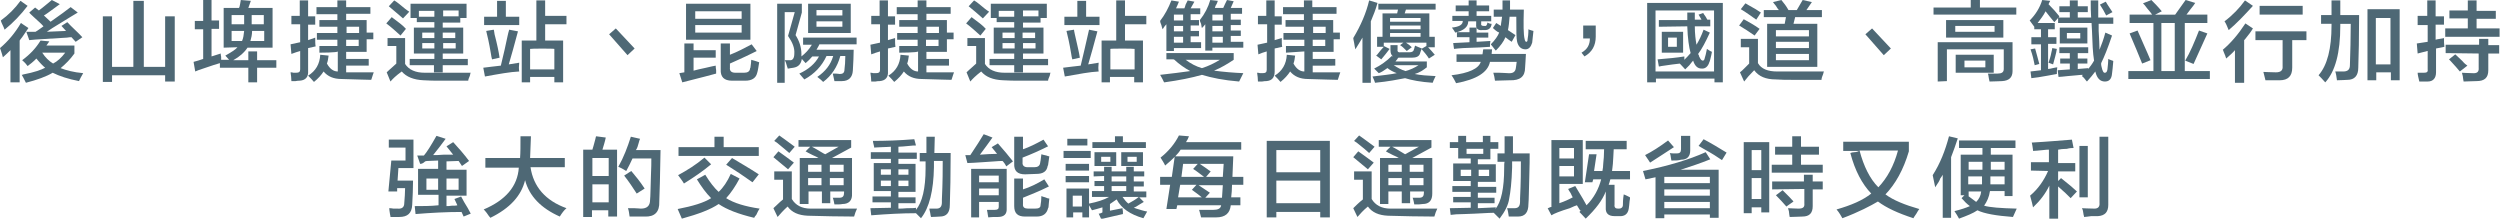 <?xml version="1.0" encoding="utf-8"?>
<!-- Generator: Adobe Illustrator 27.0.0, SVG Export Plug-In . SVG Version: 6.00 Build 0)  -->
<svg version="1.1" id="_圖層_2" xmlns="http://www.w3.org/2000/svg" xmlns:xlink="http://www.w3.org/1999/xlink" x="0px" y="0px"
	 viewBox="0 0 598 52.3" style="enable-background:new 0 0 598 52.3;" xml:space="preserve">
<style type="text/css">
	.st0{fill:#4E6875;}
</style>
<g id="_圖層_1-2">
	<g>
		<path class="st0" d="M0.7,13.7c-0.1-0.2-0.1-0.4-0.2-0.7c-0.2-0.7-0.4-1.2-0.5-1.5c1.9-1.6,3.6-3.6,5-6l1.8,1.2
			C6.4,7.3,5.9,8,5.3,8.9C5,9.3,4.8,9.5,4.7,9.7v10H2.5V12C2,12.5,1.4,13.1,0.7,13.7z M1.1,7.1C1,6.8,0.8,6.3,0.4,5.5
			C0.3,5.2,0.2,5,0.2,4.9C2,3.6,3.6,2,4.9,0.2l1.7,1.2C5,3.5,3.2,5.4,1.1,7.1z M6.2,19.8c-0.5-1-0.8-1.6-1-1.9c0.1,0,0.2,0,0.4-0.1
			c2.6-0.5,4.3-1.1,5.2-1.6c-0.5-0.4-1.2-1.1-2.1-2.2c-0.1,0.1-0.3,0.3-0.5,0.5c-0.3,0.3-0.8,0.7-1.6,1.3C6.4,15.5,6,15,5.3,14.4
			c1.9-1.4,3.3-2.9,4.4-4.7l2.1,0.2l-0.7,1h6.7v1.9c-1,1.4-2.1,2.5-3.3,3.5c1.3,0.5,3.1,1,5.4,1.2c-0.5,0.8-0.8,1.5-1,1.9
			c-2.6-0.5-4.7-1.2-6.3-2C11.1,18.3,8.9,19.1,6.2,19.8z M7,9.6l-0.7-2h2.2c0.3-0.2,0.7-0.4,1.2-0.8c0.3-0.2,0.6-0.4,0.7-0.5
			C10,5.8,9.2,5.1,8.1,4.1C7.6,3.6,7.2,3.3,7,3l1.4-1.2l0.9,0.7c1.1-0.8,2.1-1.7,3.1-2.5l1.9,1c-0.3,0.2-0.8,0.6-1.5,1.1
			c-1.1,0.8-1.9,1.4-2.3,1.6l1.6,1.5c2.3-1.6,3.9-2.8,4.8-3.5L18.6,3c-0.8,0.5-2.2,1.3-4.1,2.5c-1.5,0.9-2.6,1.6-3.3,2.1l4.6-0.2
			l-1.1-1.2l1.4-0.9c1.1,1.2,2.4,2.3,3.6,3.6l-1.6,1.1l-1-1.1c-0.2,0-0.6,0-1.1,0.1C11.7,9.3,8.6,9.4,7,9.6L7,9.6z M15.6,12.6h-5.5
			c0.7,1.1,1.6,2,2.6,2.6C13.7,14.7,14.7,13.8,15.6,12.6z"/>
		<path class="st0" d="M24.6,19.5V3.9h2.2V16h5.1V0.2h2.5V16h5.1V3.9h2.3v15.6h-2.3V18H26.8v1.6H24.6z"/>
		<path class="st0" d="M53.5,11.4V1.9h3.7c0,0,0-0.2,0.1-0.3c0.1-0.4,0.2-1,0.3-1.6L60,0.2c-0.2,0.6-0.4,1.1-0.6,1.7h5.8v9.5h-6
			c-0.7,1.1-1.8,2.1-3.4,3h3.6v-2.1h2.1v2.1h4.6v1.8h-4.6v3.5h-2.1v-3.5h-6.8v-1.1c-0.7,0.2-2,0.6-4,1.3c-0.9,0.3-1.5,0.5-1.9,0.7
			l-0.4-2.3c0.7-0.2,1.5-0.4,2.3-0.7V7h-2v-2h2V0h2v4.9h1.8v2h-1.8v6.6l2.2-0.7c0,0.2,0,0.4,0.1,0.8v0.7h1.9l-0.9-1
			c1.4-0.8,2.4-1.4,2.9-2L53.5,11.4L53.5,11.4z M55.4,3.6v2.2h3V3.6C58.4,3.6,55.4,3.6,55.4,3.6z M57.9,9.8c0.3-0.7,0.4-1.4,0.5-2.4
			h-3v2.4H57.9L57.9,9.8z M59.9,9.8h3.3V7.4h-2.9C60.3,8.3,60.1,9.1,59.9,9.8z M63.1,3.6h-2.9v2.2h2.9C63.1,5.8,63.1,3.6,63.1,3.6z"
			/>
		<path class="st0" d="M69.7,5.8v-2h2V0.1h2v3.8h1.7v2h-1.7v3.7L75.4,9c0,0.9,0,1.6,0.1,2.1l-1.8,0.4v5.5c0.1,1.4-0.6,2.2-2,2.3
			c-0.2,0-0.6,0-1,0.1h-1c0-0.7-0.1-1.4-0.2-2.1c0.2,0,0.4,0,0.7,0.1h0.6c0.7,0,1-0.2,1-0.8v-4.4c-0.7,0.2-1.3,0.4-2.1,0.7l-0.2-2.3
			l2.3-0.5V5.8H69.7L69.7,5.8z M76.4,12.6V11h4.3V9.5h-4.9V7.9h4.9V6.4h-4.3V4.8h4.3V3.4h-5V1.7h5V0.1h2.1v1.6h5.8v1.6h-5.8v1.5h4.9
			v3h1.6v1.6h-1.6v3h-4.9v1.7h5.4v1.6h-5.4v1.6h6.6c-0.1,0.3-0.3,0.8-0.5,1.5c-0.1,0.2-0.1,0.3-0.1,0.3c-0.9,0-3.3-0.1-7.1-0.2
			c-1.9,0-3.3-0.6-4.3-1.8c-0.5,0.8-1.3,1.7-2.3,2.5c-0.4-0.5-0.9-1-1.4-1.5c1.8-1.1,2.8-2.8,2.9-5l2,0.2c-0.1,0.8-0.2,1.4-0.4,1.9
			c0.7,1.3,1.6,1.9,2.6,1.9v-4.8C80.8,12.6,76.4,12.6,76.4,12.6z M85.9,6.4h-3v1.5h3V6.4z M82.8,9.5V11h3V9.5
			C85.9,9.5,82.8,9.5,82.8,9.5z"/>
		<path class="st0" d="M95.8,8.5c-1.1-1-2.2-2-3.4-2.9l1.3-1.5c1.5,1.1,2.7,2,3.4,2.8L95.8,8.5L95.8,8.5z M93.4,19.5l-0.9-2.2
			c0.8-0.8,1.6-1.4,2.3-2.1V11h-2.1V9.1h4.2v6.2c0.9,1.4,2.5,2.1,4.7,2.1c3.4,0,7.1,0,11,0c-0.1,0.1-0.1,0.3-0.2,0.7
			c-0.2,0.5-0.4,0.9-0.4,1.2h-6.4c-1.6,0-3.1,0-4.3-0.1c-2.3-0.1-4.1-0.8-5.2-2.1C94.7,18.1,93.9,18.9,93.4,19.5L93.4,19.5z
			 M96.4,4.4c-1.2-1-2.3-2-3.4-2.9l1.3-1.4c0.7,0.4,1.5,1.1,2.6,2c0.4,0.3,0.8,0.6,1,0.7L96.4,4.4z M98.2,4.3V0.9h13.4v3.4h-1.5v1.1
			h-4.2v1.2h4.9v6.2h-4.9v1.3h6v1.5h-6v1.7h-2.1v-1.7H98v-1.5h5.9v-1.3H99V6.6h4.9V5.3h-4.2V4.3L98.2,4.3L98.2,4.3z M100.2,2.6V4
			h3.7V2.6C103.9,2.6,100.2,2.6,100.2,2.6z M101,7.8v1.3h2.9V7.8C103.9,7.8,101,7.8,101,7.8z M101,10.3v1.3h2.9v-1.3
			C103.9,10.3,101,10.3,101,10.3z M109.7,2.5H106v1.4h3.7V2.5z M108.9,7.8h-3v1.3h3V7.8z M106,10.3v1.3h3v-1.3H106z"/>
		<path class="st0" d="M116,18.3l-0.4-2.1c1.3-0.2,2.7-0.3,4.2-0.5c0.2-0.9,0.5-2.2,0.9-3.8c0.5-2.2,0.8-3.9,1.1-4.8l2.1,0.4
			c-0.8,3.1-1.6,5.8-2.2,7.9l2.5-0.4c-0.1,0.8-0.1,1.5,0,2.1C122,17.2,119.3,17.7,116,18.3L116,18.3z M115.8,6V4h3.1V0.2h2.1V4h3.2
			v2H115.8L115.8,6z M117.7,14.2c-0.1-0.3-0.2-0.8-0.3-1.5c-0.4-2.4-0.8-4.1-1.1-5.3l1.8-0.3c0.1,0.2,0.1,0.6,0.2,1.1
			c0.6,2.3,1,4.2,1.2,5.6L117.7,14.2L117.7,14.2z M124.8,19.7v-10h3.5V0.1h2.1v3.7h5.1v2h-5.1v3.9h4.3v10h-2.1v-1.3h-5.8v1.3
			L124.8,19.7L124.8,19.7z M126.8,11.7v4.9h5.8v-4.9C132.6,11.6,126.9,11.6,126.8,11.7z"/>
		<path class="st0" d="M151.8,11.6l-1.7,1.6l-4.4-5l1.6-1.4L151.8,11.6L151.8,11.6z"/>
		<path class="st0" d="M163.2,19.7l-0.7-2.2l1.2-0.2v-6.9h2.2V12h5.3v1.8h-5.3v3.1c0.7-0.2,1.6-0.4,3-0.7c1.1-0.3,1.9-0.4,2.3-0.5
			c0,0.2,0,0.6,0.1,1.1v0.8C167.3,18.7,164.6,19.3,163.2,19.7z M164.1,9.5V0.9h15.4v8.6L164.1,9.5L164.1,9.5z M166.3,2.7v1.8h11.1
			V2.7H166.3z M166.3,6v1.8h11.1V6H166.3z M175.1,19.3c-1.9,0-2.8-0.9-2.7-2.7v-6.2h2.2v2.7c1.8-0.7,3.5-1.6,5.2-2.5l1.2,1.6
			c-0.2,0.1-0.6,0.3-1,0.5c-2.2,1.1-4.1,1.9-5.4,2.5v1c-0.1,0.8,0.4,1.2,1.3,1.2h2.1c0.8,0,1.3-0.3,1.4-0.9c0,0,0-0.2,0.1-0.3
			c0.1-0.8,0.2-1.4,0.2-1.9c0.2,0.1,0.4,0.1,0.7,0.2c0.3,0.1,0.7,0.2,1.2,0.4c-0.2,1.2-0.3,2-0.5,2.6c-0.3,1.2-1.3,1.8-2.8,1.8
			L175.1,19.3L175.1,19.3z"/>
		<path class="st0" d="M192.4,19c-0.4-0.5-0.9-1-1.2-1.4c2.2-1,3.8-2.4,4.7-4.1h-1.6c-0.5,0.6-1,1.1-1.6,1.6l-0.9-1
			c-0.2,1.2-0.8,1.9-2,2.1c-0.2,0-0.4,0.1-0.7,0.1c-0.3,0.1-0.5,0.1-0.7,0.1c0-0.1,0-0.2-0.1-0.4c-0.2-0.8-0.4-1.3-0.6-1.6h1.2
			c0.7,0.1,1.1-0.5,1.1-1.6c0.1-1.3-0.4-2.6-1.5-4.2l1.6-5.7h-2.4v16.9h-1.8V0.9h5.9V3l-1.5,5.4c0.9,1.4,1.4,2.9,1.4,4.6v0.5
			c0.9-0.7,1.8-1.6,2.5-2.8h-2.1V9h12.8v1.6h-8.9c-0.2,0.5-0.5,0.9-0.7,1.3h8.9c0,1.5-0.1,3.1-0.2,5c-0.1,1.6-1,2.5-2.6,2.5h-1.8
			c-0.2-0.8-0.3-1.4-0.4-1.8h0.7c0.4,0,0.8,0.1,1,0.1c0.7,0,1.1-0.3,1.1-1.1c0.1-0.8,0.2-1.9,0.2-3.2H201c-0.7,2.6-2.1,4.7-4.1,6.2
			c-0.3-0.3-0.7-0.7-1.4-1.2c1.9-1.3,3.2-2.9,3.8-5h-1.6C196.6,15.8,194.8,17.7,192.4,19L192.4,19z M193.3,7.9v-7h10.2v7L193.3,7.9
			L193.3,7.9z M195.3,2.4v1.3h6.2V2.4H195.3z M195.3,5.1v1.3h6.2V5.1H195.3z"/>
		<path class="st0" d="M208.4,5.8v-2h2V0.1h2v3.8h1.7v2h-1.7v3.7l1.7-0.5c0,0.9,0,1.6,0.1,2.1l-1.8,0.4v5.5c0.1,1.4-0.6,2.2-2,2.3
			c-0.2,0-0.6,0-1,0.1h-1c0-0.7-0.1-1.4-0.2-2.1c0.2,0,0.4,0,0.7,0.1h0.6c0.7,0,1-0.2,1-0.8v-4.4c-0.7,0.2-1.3,0.4-2.1,0.7l-0.2-2.3
			l2.3-0.5V5.8H208.4L208.4,5.8z M215.1,12.6V11h4.4V9.5h-4.9V7.9h4.9V6.4h-4.4V4.8h4.4V3.4h-5V1.7h5V0.1h2.1v1.6h5.8v1.6h-5.8v1.5
			h4.9v3h1.6v1.6h-1.6v3h-4.9v1.7h5.4v1.6h-5.4v1.6h6.6c-0.1,0.3-0.3,0.8-0.5,1.5c-0.1,0.2-0.1,0.3-0.1,0.3c-0.9,0-3.3-0.1-7.1-0.2
			c-1.9,0-3.3-0.6-4.3-1.8c-0.5,0.8-1.3,1.7-2.3,2.5c-0.4-0.5-0.9-1-1.4-1.5c1.8-1.1,2.8-2.8,2.9-5l2,0.2c-0.1,0.8-0.2,1.4-0.4,1.9
			c0.7,1.3,1.6,1.9,2.6,1.9v-4.8C219.5,12.6,215.1,12.6,215.1,12.6z M224.6,6.4h-3v1.5h3V6.4z M221.5,9.5V11h3V9.5
			C224.6,9.5,221.5,9.5,221.5,9.5z"/>
		<path class="st0" d="M234.5,8.5c-1.1-1-2.2-2-3.4-2.9l1.3-1.5c1.5,1.1,2.7,2,3.4,2.8L234.5,8.5L234.5,8.5z M232.1,19.5l-0.9-2.2
			c0.8-0.8,1.6-1.4,2.3-2.1V11h-2.1V9.1h4.2v6.2c0.9,1.4,2.5,2.1,4.7,2.1c3.4,0,7.1,0,11,0c-0.1,0.1-0.1,0.3-0.2,0.7
			c-0.2,0.5-0.4,0.9-0.4,1.2h-6.4c-1.6,0-3.1,0-4.4-0.1c-2.4-0.1-4.1-0.8-5.2-2.1C233.4,18.1,232.6,18.9,232.1,19.5L232.1,19.5z
			 M235.1,4.4c-1.1-1-2.3-2-3.4-2.9l1.3-1.4c0.7,0.4,1.5,1.1,2.6,2c0.4,0.3,0.8,0.6,1,0.7L235.1,4.4L235.1,4.4z M237,4.3V0.9h13.4
			v3.4h-1.5v1.1h-4.2v1.2h4.9v6.2h-4.9v1.3h6v1.5h-6v1.7h-2.1v-1.7h-5.9v-1.5h5.9v-1.3h-4.9V6.6h4.9V5.3h-4.2V4.3L237,4.3L237,4.3z
			 M238.9,2.6V4h3.7V2.6C242.6,2.6,238.9,2.6,238.9,2.6z M239.8,7.8v1.3h2.9V7.8C242.6,7.8,239.8,7.8,239.8,7.8z M239.8,10.3v1.3
			h2.9v-1.3C242.6,10.3,239.8,10.3,239.8,10.3z M248.4,2.5h-3.7v1.4h3.7V2.5z M247.6,7.8h-3v1.3h3V7.8z M244.7,10.3v1.3h3v-1.3
			H244.7z"/>
		<path class="st0" d="M254.7,18.3l-0.4-2.1c1.3-0.2,2.7-0.3,4.2-0.5c0.2-0.9,0.5-2.2,0.9-3.8c0.5-2.2,0.9-3.9,1.1-4.8l2,0.4
			c-0.8,3.1-1.6,5.8-2.2,7.9l2.5-0.4c-0.1,0.8-0.1,1.5,0,2.1C260.7,17.2,258.1,17.7,254.7,18.3L254.7,18.3z M254.6,6V4h3.1V0.2h2.1
			V4h3.2v2H254.6L254.6,6z M256.5,14.2c-0.1-0.3-0.2-0.8-0.3-1.5c-0.4-2.4-0.8-4.1-1.1-5.3l1.8-0.3c0,0.2,0.1,0.6,0.2,1.1
			c0.5,2.3,1,4.2,1.2,5.6L256.5,14.2L256.5,14.2z M263.5,19.7v-10h3.5V0.1h2.1v3.7h5.1v2h-5.1v3.9h4.3v10h-2.1v-1.3h-5.8v1.3
			L263.5,19.7L263.5,19.7z M265.6,11.7v4.9h5.8v-4.9C271.3,11.6,265.6,11.6,265.6,11.7z"/>
		<path class="st0" d="M278.1,7c-0.1-0.2-0.2-0.6-0.3-1c-0.2-0.4-0.3-0.8-0.3-1c1.1-1.4,2-3.1,2.7-4.9l1.8,0.3
			c-0.2,0.6-0.5,1.1-0.7,1.6h2c0.1-0.2,0.2-0.5,0.3-0.9c0.2-0.4,0.4-0.8,0.5-1l1.6,0.3L284.8,2h2.3v1.4h-2.3v1.4h2v1.3h-2v1.3h2v1.3
			h-2v1.4h2.5v1.4h-6.5v0.7H279V5.8C278.7,6.1,278.4,6.5,278.1,7L278.1,7z M296.4,19.5c-3.7-0.3-6.6-0.9-8.9-1.6
			c-2.4,0.7-5.4,1.3-9,1.8c-0.1,0-0.1-0.2-0.2-0.3c-0.3-0.7-0.6-1.1-0.8-1.5c2.7-0.3,5.1-0.6,7.2-0.9c-1.3-0.7-2.6-1.6-3.9-2.8H279
			v-1.5h16.1v1.6c-1.5,1-3,1.9-4.7,2.6c2.3,0.3,4.6,0.5,7,0.6C297,18.3,296.7,18.9,296.4,19.5L296.4,19.5z M280.8,3.5v1.4h2.2V3.5
			H280.8z M280.8,6.2v1.3h2.2V6.2H280.8z M280.8,8.8v1.4h2.2V8.8H280.8z M291.8,14.3h-8.2c1.2,0.9,2.5,1.6,3.9,2
			C289.1,15.8,290.5,15.1,291.8,14.3z M287.5,6.7c-0.1-0.2-0.1-0.6-0.2-1c-0.2-0.4-0.3-0.7-0.3-0.9c1.2-1.5,2-3.1,2.5-4.8l1.8,0.2
			c-0.1,0.3-0.2,0.7-0.5,1.1c-0.1,0.3-0.2,0.5-0.2,0.6h2c0.3-0.7,0.6-1.3,0.9-1.9l1.6,0.3l-0.7,1.6h2.7v1.4h-2.7v1.4h2.4v1.3h-2.4
			v1.3h2.4v1.3h-2.4v1.4h3v1.4H290v0.7h-1.7V5.8C288.1,6.1,287.8,6.4,287.5,6.7L287.5,6.7z M290,3.5v1.4h2.5V3.5
			C292.5,3.5,290,3.5,290,3.5z M290,6.2v1.3h2.5V6.2H290z M290,8.8v1.4h2.5V8.8H290z"/>
		<path class="st0" d="M300.9,5.8v-2h2V0.1h2v3.8h1.7v2h-1.7v3.7l1.7-0.5c0,0.9,0,1.6,0.1,2.1l-1.8,0.4v5.5c0,1.4-0.6,2.2-2,2.3
			c-0.2,0-0.5,0-1,0.1h-1c0-0.7-0.1-1.4-0.2-2.1c0.2,0,0.4,0,0.7,0.1h0.6c0.7,0,1-0.2,1-0.8v-4.4c-0.7,0.2-1.3,0.4-2,0.7l-0.2-2.3
			l2.3-0.5V5.8H300.9L300.9,5.8z M307.6,12.6V11h4.4V9.5H307V7.9h4.9V6.4h-4.4V4.8h4.4V3.4h-5V1.7h5V0.1h2v1.6h5.8v1.6H314v1.5h4.9
			v3h1.6v1.6H319v3H314v1.7h5.4v1.6H314v1.6h6.6c-0.1,0.3-0.3,0.8-0.5,1.5c-0.1,0.2-0.1,0.3-0.1,0.3c-0.9,0-3.3-0.1-7.1-0.2
			c-1.9,0-3.3-0.6-4.3-1.8c-0.5,0.8-1.3,1.7-2.3,2.5c-0.4-0.5-0.9-1-1.4-1.5c1.8-1.1,2.8-2.8,2.9-5l2,0.2c-0.1,0.8-0.2,1.4-0.4,1.9
			c0.7,1.3,1.6,1.9,2.6,1.9v-4.8L307.6,12.6L307.6,12.6z M317.1,6.4h-3v1.5h3V6.4z M314,9.5V11h3V9.5C317.1,9.5,314,9.5,314,9.5z"/>
		<path class="st0" d="M325.9,19.7V9c-0.5,0.9-1.1,1.8-1.7,2.8c-0.1-0.4-0.2-1-0.3-1.6c-0.1-0.5-0.2-0.9-0.2-1.1c1.8-3,3.1-6,3.8-9
			l2,0.6c-0.4,1.5-1,3-1.6,4.4v14.7H325.9L325.9,19.7z M328.9,19.8c0-0.1-0.1-0.3-0.2-0.6c-0.2-0.4-0.3-0.7-0.4-0.9
			c2.5-0.3,4.4-0.5,5.8-0.8c-0.8-0.3-1.6-0.7-2.2-1.2c-0.1,0-0.1,0-0.2,0.1c-0.7,0.5-1.3,0.9-1.9,1.1l-1.1-1.1c1.6-0.8,3-1.8,4.2-3
			l0.3,0.1c-0.4-0.3-0.6-0.8-0.6-1.5v-1.2h1.7v1c-0.1,0.6,0.2,0.8,0.9,0.7h2c0.5,0,0.9-0.2,1-0.6c0-0.1,0-0.2,0.1-0.3
			c0-0.2,0.1-0.4,0.2-0.7c0.1,0.1,0.2,0.1,0.4,0.2c0.5,0.2,1,0.4,1.2,0.5c-0.1,0.1-0.1,0.3-0.2,0.5c-0.1,0.3-0.2,0.5-0.2,0.6
			c-0.2,0.8-0.9,1.1-2,1.1h-3.2c-0.1,0.1-0.2,0.2-0.3,0.4c-0.2,0.2-0.3,0.4-0.4,0.5h7.5v1.4c-0.9,0.7-1.8,1.3-2.9,1.6
			c1.4,0.3,3,0.4,5,0.5c-0.4,0.8-0.6,1.3-0.7,1.6c-2.9-0.2-5-0.6-6.6-1.1C334.5,19,332.1,19.5,328.9,19.8L328.9,19.8z M329.7,2.3
			V0.9h13.7v1.4h-7.1L336,3.2h5.9v5.6h1.3v2.5h-1.6c0.6,0.6,1.1,1.2,1.6,1.8l-1.4,0.9c-0.5-0.8-1.1-1.5-1.8-2.3l1.2-0.7v-0.8h-4.9
			c0.5,0.3,1,0.7,1.4,1.1l-1.2,0.9c-0.6-0.6-1.1-1.1-1.6-1.4l0.8-0.6H331V11l1.4,0.7c-0.7,0.9-1.3,1.7-2,2.5
			c-0.4-0.3-0.8-0.6-1.2-0.9c0-0.1,0.1-0.1,0.2-0.2c0.7-0.9,1.2-1.5,1.6-1.9h-1.6V8.8h1.3V3.2h3.5l0.2-0.9L329.7,2.3L329.7,2.3z
			 M332.5,4.3v0.9h7.3V4.3H332.5z M332.5,6.1V7h7.3V6.1H332.5z M332.5,7.9v0.9h7.3V7.9C339.9,7.9,332.5,7.9,332.5,7.9z M339.3,15.6
			h-5.9c0.9,0.6,1.8,1.1,2.8,1.4C337.3,16.7,338.4,16.2,339.3,15.6z"/>
		<path class="st0" d="M357.6,19.3c-0.1-0.7-0.2-1.3-0.4-1.9h1.4c0.9,0,1.6,0.1,2.1,0.1c1.2,0.1,1.8-0.3,1.9-1.3
			c0-0.2,0.1-0.4,0.1-0.7c0-0.3,0.1-0.6,0.1-0.7h-6.4c-0.5,2.5-3.2,4.2-8.1,5.1c-0.3-0.6-0.6-1.2-1.1-1.9c4.2-0.5,6.5-1.6,7-3.2
			h-5.8V13h6.2c0-0.1,0.1-0.3,0.1-0.6c0-0.3,0.1-0.5,0.1-0.6h2.1l-0.1,1.1h8.2c-0.1,1.3-0.1,2.4-0.2,3.3c0,2.1-1.2,3.1-3.7,3
			L357.6,19.3L357.6,19.3z M351.3,0.1h1.9v1.2h3v1.4h-3v1.1h3.5v1.3h-2.4v0.5c-0.1,0.4,0.1,0.6,0.6,0.6h0.3c0.3,0.1,0.5-0.2,0.6-0.8
			c0,0,0.1,0,0.2,0.1c0.4,0.2,0.7,0.2,0.8,0.2c-0.1,1-0.7,1.5-1.6,1.5h-0.7c-1,0.1-1.5-0.4-1.4-1.4V5.1h-1.9c0,1.3-1,2.2-3.1,2.7
			c-0.2-0.3-0.4-0.7-0.8-1.2c1.8-0.2,2.6-0.7,2.6-1.6h-2.5V3.8h3.9V2.7h-3.1V1.3h3.1V0.1z M348.5,8.9V7.7h3V6.6h1.7v1.2h2.8v1.2
			h-2.8V10l3.3-0.2c-0.1,0.5-0.1,1-0.1,1.4c-1.2,0.1-3.3,0.2-6.4,0.3c-1,0.1-1.7,0.1-2.2,0.2l-0.2-1.4l3.9-0.2V8.9H348.5L348.5,8.9z
			 M361.6,10c-0.5-0.3-1-0.7-1.5-1.1c-0.4,1-1.2,2.1-2.3,3.2c-0.2-0.2-0.4-0.5-0.8-1c-0.2-0.2-0.3-0.4-0.4-0.5c1-1,1.7-2,2-2.8
			c-0.1-0.1-0.2-0.1-0.4-0.2c-0.3-0.2-0.7-0.5-1.1-0.9l0.8-1.2l1.1,0.7c0-0.3,0.1-0.8,0.2-1.5c0-0.3,0.1-0.5,0.1-0.7h-2V2.3h2.1V0.1
			h1.8v2.2h3.3c-0.1,3.6-0.1,5.9,0.2,7.1c0.1,0.4,0.2,0.6,0.4,0.6s0.3-0.2,0.3-0.6c0.1-0.5,0.2-1.3,0.2-2.4c0.1,0.1,0.3,0.1,0.5,0.2
			c0.2,0.1,0.4,0.1,0.7,0.2c-0.1,1.1-0.2,2-0.3,2.8c-0.3,1-0.8,1.6-1.6,1.6c-1,0-1.7-0.6-2-1.8c-0.2-0.7-0.2-2.7-0.2-6h-1.6
			c-0.1,1.2-0.2,2.3-0.4,3.2l1.8,1.2L361.6,10L361.6,10z"/>
		<path class="st0" d="M381.7,6.1v2.7c0,2.1-0.9,3.7-2.7,4.7l-0.7-0.9c1.4-0.8,2-1.9,2-3.4h-1.6V6.1H381.7z"/>
		<path class="st0" d="M394,19.7v-19h18.1v19h-2v-0.9h-14v0.9H394L394,19.7z M396,2.5v14.6h14V2.5C410,2.5,396,2.5,396,2.5z
			 M396.8,6.4V4.8h6.8V3h1.8v1.7h1.6l-0.7-1.2l1.1-0.4c0.1,0.2,0.3,0.5,0.6,0.9c0.2,0.3,0.3,0.6,0.4,0.7h0.7v1.6h-3.7
			c0,1.8,0.2,3.3,0.4,4.4c0.6-1,1.2-2.2,1.7-3.6l1.5,0.7c-1,2.2-1.9,3.9-2.8,5.1c0,0.1,0.1,0.2,0.2,0.4c0,0.2,0.1,0.4,0.2,0.5
			c0.2,0.5,0.5,0.7,0.7,0.7c0.3,0,0.4-0.2,0.5-0.7c0.1-0.3,0.3-1,0.5-2.1c0.3,0.2,0.7,0.5,1.2,0.7c-0.1,0.5-0.2,1.1-0.4,1.8
			c-0.1,0.3-0.1,0.5-0.2,0.6c-0.3,1.1-1,1.7-1.9,1.6c-0.9,0-1.6-0.6-2-1.9c-0.2,0.2-0.5,0.6-0.9,1.1c-0.4,0.4-0.8,0.8-1,1
			c-0.2-0.2-0.6-0.7-1.3-1.4h0.1c-1,0.1-2.5,0.3-4.5,0.6c-0.3,0.1-0.5,0.1-0.6,0.1l-0.3-1.7c2.5-0.2,4.6-0.4,6.4-0.7v0.8
			c0.5-0.5,1-1,1.5-1.6c-0.4-1.4-0.7-3.5-0.8-6.4L396.8,6.4L396.8,6.4z M397.5,12.6v-5h5.1v5C402.6,12.6,397.5,12.6,397.5,12.6z
			 M399,9v2.2h2.1V9H399z"/>
		<path class="st0" d="M419.7,8.5c-1.3-0.9-2.5-1.7-3.7-2.4l1.1-1.5c1.1,0.6,2.4,1.3,3.8,2.3L419.7,8.5L419.7,8.5z M417.2,19.5
			l-1-2.2c0.3-0.2,0.7-0.6,1.2-1.1c0.4-0.4,0.8-0.8,1-1v-3.9h-2v-2h4.1v5.8c0.8,1.4,2.4,2,4.6,2h11.2c-0.1,0.1-0.1,0.3-0.2,0.6
			c-0.2,0.5-0.4,1-0.4,1.4h-6.7c-1.6,0-3,0-4.2-0.1c-2.4,0-4.1-0.7-5.2-2.2C418.5,17.9,417.8,18.7,417.2,19.5L417.2,19.5z
			 M420.1,4.7c-1.3-0.9-2.5-1.8-3.7-2.5l1.1-1.4c0.2,0.1,0.4,0.2,0.7,0.4c1.3,0.7,2.3,1.3,3,1.8L420.1,4.7L420.1,4.7z M421.9,4.1
			V2.4h3.6c-0.2-0.2-0.4-0.5-0.7-1c-0.3-0.4-0.6-0.7-0.7-0.9l2-0.5c0.6,0.7,1.2,1.5,1.7,2.4h2l1.4-2.4l2.2,0.5l-1.3,1.9h3.7v1.7
			h-6.4l-0.4,1.6h5.7v10.3h-12V5.7h4.2l0.3-1.6C427.3,4.1,421.9,4.1,421.9,4.1z M424.8,7.2v1.5h7.9V7.2H424.8z M424.8,10v1.5h7.9V10
			H424.8z M424.8,12.9v1.5h7.9v-1.5C432.7,12.9,424.8,12.9,424.8,12.9z"/>
		<path class="st0" d="M452.3,11.6l-1.7,1.6l-4.4-5l1.6-1.4L452.3,11.6L452.3,11.6z"/>
		<path class="st0" d="M462.5,3.5V1.8h8.9V0h2.2v1.8h8.7v1.7H462.5z M463.5,19.5v-9.4h17.9v6.9c0,1.5-0.8,2.3-2.5,2.4
			c-0.7,0-1.7,0.1-3,0.1c-0.1-0.4-0.2-0.9-0.3-1.6c-0.1-0.2-0.1-0.3-0.1-0.3h2.3c1,0,1.5-0.3,1.5-1.1v-4.7h-13.6v7.6L463.5,19.5
			L463.5,19.5z M465.5,9V4.8h13.7V9H465.5z M467.7,6.2v1.4h9.4V6.2H467.7z M467.8,17.4v-4.3h9.1v4.3H467.8z M469.9,14.5v1.6h5v-1.6
			H469.9z"/>
		<path class="st0" d="M503.5,19.5c-1.1,0-1.9-0.7-2.3-2.4c-0.5,0.7-1.2,1.5-2,2.4c-0.1-0.1-0.3-0.3-0.5-0.6
			c-0.3-0.4-0.6-0.6-0.7-0.7l0.2-0.3c-0.8,0-2,0.2-3.6,0.3c-1,0.1-1.8,0.2-2.2,0.2l-0.2-1.6l2.9-0.2v-1.4h-2.3v-1.2h2.3v-1.3h-2.5
			v-1.4h6.9v1.4h-2.5v1.3h2.3v1.2h-2.3v1.3l2.5-0.2v0.2c0.4-0.5,0.9-1.1,1.4-2c-0.3-1.8-0.4-4.2-0.5-7.2l-0.1-1.8h-8V4.3l-0.9,1
			c-0.7-0.8-1.4-1.7-2.1-2.6c-0.5,1-1.2,1.9-1.9,2.8h4.1V7h-1.6v1.9h2v1.6h-2v6c0.3,0,0.7-0.1,1.1-0.2c0.5-0.1,0.9-0.2,1.1-0.2
			c-0.1,0.5-0.1,1.1-0.1,1.6c-0.5,0.1-1.2,0.2-2.2,0.4c-1.6,0.3-2.9,0.5-3.9,0.6l-0.2-1.6l2.5-0.3v-6.2h-2.3V8.9h2.3V7h-1.6V6.4
			l-1.1-1.5c1.4-1.4,2.4-3,3-4.9l1.9,0.2c0,0.1-0.1,0.2-0.2,0.4c-0.1,0.2-0.1,0.3-0.2,0.4c1,1,1.9,2,2.6,2.9l-0.2,0.3h2.7V2.9h-2.5
			V1.5h2.5V0.1h1.9v1.4h2.4v1.4h-2.4v1.3h3.2c-0.1-1.3-0.1-2.7-0.1-4.1h1.8v4.1h3.6v1.5h-3.5v1.7c0.1,1.8,0.2,3.3,0.2,4.5
			c0.5-1.2,1-2.6,1.4-4.1l1.6,0.7c-1,3-1.9,5.2-2.6,6.6v0.4c0,0.2,0.1,0.4,0.1,0.5c0.2,1,0.5,1.5,0.8,1.4c0.3,0,0.5-0.2,0.6-0.8
			c0.1-0.9,0.2-1.8,0.2-2.5c0.2,0.1,0.4,0.2,0.7,0.3c0.2,0.1,0.4,0.1,0.5,0.2c-0.1,1.3-0.2,2.3-0.3,3
			C505.1,18.9,504.5,19.5,503.5,19.5L503.5,19.5z M486.7,15.6c-0.2-1.1-0.5-2.4-1-3.8l1.1-0.2c0.3,1.2,0.7,2.4,1,3.7L486.7,15.6
			L486.7,15.6z M491.1,15.4L490,15c0.2-0.6,0.5-1.4,0.7-2.5c0.1-0.4,0.2-0.8,0.2-1l1.1,0.2C491.8,13,491.4,14.2,491.1,15.4z
			 M492.7,10.4V6.6h6.6v3.8H492.7z M494.4,7.9v1.3h3.2V7.9C497.6,7.9,494.4,7.9,494.4,7.9z M503.8,3.7c-0.4-0.8-0.9-1.7-1.5-2.6
			l1.4-0.7c0.5,0.9,1.1,1.7,1.6,2.5L503.8,3.7L503.8,3.7z"/>
		<path class="st0" d="M509.4,5.5v-2h5.4c-0.2-0.3-0.6-0.8-1.2-1.5c-0.4-0.6-0.8-1-1-1.2l2-0.8c0.7,0.7,1.6,1.6,2.5,2.7l-1.6,0.8
			h4.8c1.1-1.5,1.9-2.7,2.5-3.5l2.3,0.7c-0.2,0.3-0.6,0.9-1.2,1.6c-0.4,0.5-0.7,1-0.9,1.2h5v2h-5.4V17h6v1.9h-19.5V17h6V5.5H509.4
			L509.4,5.5z M512.4,15.2c-0.8-2-1.8-4.4-3-7.2l1.9-0.7c1.1,2.6,2.2,4.9,3.1,7.1L512.4,15.2L512.4,15.2z M517,5.5V17h3.2V5.5H517z
			 M524.7,15.3l-2-0.8c1.2-2,2.2-4.4,3.3-7.2l2,0.7C526.8,10.7,525.7,13.1,524.7,15.3L524.7,15.3z"/>
		<path class="st0" d="M532.5,14c-0.1-0.4-0.3-0.9-0.6-1.6c-0.1-0.2-0.1-0.4-0.2-0.5c1.9-1.6,3.7-3.7,5.4-6.3l1.8,1.2
			c-0.4,0.7-1,1.5-1.9,2.6c-0.1,0.1-0.1,0.1-0.2,0.2v10.2h-2.2v-7.8C534.1,12.6,533.3,13.3,532.5,14L532.5,14z M533.1,7.2
			c-0.4-1-0.7-1.7-1-2.1c2-1.5,3.6-3.2,4.9-5l1.9,1.3C536.9,3.6,535,5.6,533.1,7.2z M539.5,9.6V7.5h12.2v2.1h-3.4v6.6c0,2-1,3-3,3
			h-3.4c-0.2-0.7-0.3-1.3-0.5-2c0.6,0,1.6,0.1,3,0.1c1.2,0,1.7-0.5,1.6-1.5V9.6H539.5L539.5,9.6z M540.5,3.5V1.4h10.3v2.1
			C550.8,3.5,540.5,3.5,540.5,3.5z"/>
		<path class="st0" d="M556.2,19.7c-0.7-0.8-1.2-1.3-1.6-1.7c2.1-2.4,3.1-6.4,3.1-11.9V5.7h-2.5V3.6h2.5V0.1h2.1v3.5h4.5
			c0,5.4-0.1,9.6-0.2,12.6c0,1.9-0.9,2.9-2.6,2.9c-0.5,0-1.3,0.1-2.5,0.1c-0.1-0.8-0.2-1.5-0.4-2.1h1.9c1,0,1.6-0.4,1.6-1.5
			c0.1-3.2,0.2-6.5,0.2-9.9h-2.5v0.5C559.8,12.6,558.6,17.1,556.2,19.7L556.2,19.7z M566.3,19.2v-17h7.7v17h-2.1v-1.9h-3.5v1.9
			L566.3,19.2L566.3,19.2z M568.3,4.3v11.1h3.5V4.3L568.3,4.3L568.3,4.3z"/>
		<path class="st0" d="M578.3,5.8v-2h2.3V0.1h2v3.8h2v2h-2v3.6c0.2-0.1,0.5-0.1,1-0.2c0.4-0.1,0.8-0.1,1-0.2c0,0.8,0,1.5,0.1,2.1
			l-2,0.4v5.7c0,1.4-0.7,2.2-2,2.2h-2c-0.2-0.9-0.4-1.6-0.4-2.1h0.3c0.5,0,0.9,0,1.2,0c0.7,0,1-0.2,0.9-0.8v-4.4
			c-0.1,0-0.2,0-0.4,0.1c-0.5,0.1-1.2,0.3-2,0.5l-0.2-2.4l2.6-0.4v-4H578.3L578.3,5.8z M585.9,4.4V2.5h4.4V0.1h2.1v2.5h4.6v1.9h-4.6
			v2.3h5.5v2h-13v-2h5.4V4.4L585.9,4.4L585.9,4.4z M585,12.7v-2h8V9.3h2.2v1.5h2.6v2h-2.6v4c0,1.8-0.9,2.6-2.8,2.6
			c-1.1,0-2.1,0.1-3.1,0.1c-0.1-0.3-0.1-0.7-0.2-1.3c-0.1-0.4-0.2-0.7-0.2-0.8c0.4,0,1.3,0.1,2.5,0.1c1.1,0.1,1.6-0.3,1.5-1.3v-3.4
			L585,12.7L585,12.7z M588.4,17.1c-0.4-0.5-1.2-1.4-2.3-2.6c0.1,0.1,0,0-0.3-0.3l1.5-1.2c0.4,0.4,1,0.9,1.7,1.6
			c0.5,0.6,0.9,0.9,1.2,1.1L588.4,17.1z"/>
		<path class="st0" d="M93.4,51.9c0-0.1,0-0.3-0.1-0.6c-0.1-0.7-0.2-1.2-0.2-1.5c0.2,0,0.6,0,1,0.1h1c1,0.1,1.6-0.3,1.6-1.3
			c0.1-1.3,0.2-2.5,0.2-3.6h-1.9v0.8h-2.1l0.7-7.4H97v-3.1h-4v-1.9h5.9v6.8h-3.6l-0.2,3h3.7c0,1.9-0.1,3.9-0.2,5.8
			c-0.1,2-1.1,2.9-3.1,2.9L93.4,51.9L93.4,51.9z M100.5,39.2l-0.7-2h1.6c0.7-0.8,1.7-2.4,3-4.7l2.2,0.7c-1.1,1.5-2.1,2.8-3,3.9
			c0.6,0,1.4,0,2.5-0.1h2.3l-1.6-2l1.6-1c1.3,1.4,2.6,2.9,3.8,4.5l-1.7,1.2l-0.8-1.2l-2.9,0.1v2h4.8v6.2h-4.8v2.5
			c0.3,0,0.7,0,1.3-0.1c0.6,0,1,0,1.3-0.1l-0.7-1.5l1.6-0.6c0.2,0.3,0.4,0.8,0.7,1.3c0.7,1.1,1.2,2,1.6,2.8l-1.7,0.7l-0.5-1.1
			c-3.7,0-7.3,0.2-11,0.5l-0.2-1.9c1.9,0,3.8,0,5.7-0.2v-2.5H100v-6.2h4.8v-2l-2.5,0.1c-0.1,0-0.3,0-0.6,0.1
			C101.2,39.1,100.8,39.2,100.5,39.2L100.5,39.2z M102,42.7v2.7h2.8v-2.7H102z M109.7,42.7h-2.9v2.7h2.9V42.7z"/>
		<path class="st0" d="M116.1,40v-2.2h8.3c0.1-1.2,0.1-2.9,0.1-5.2h2.5l-0.2,5.2h8.3V40h-8.2c0.7,4.7,3.6,8,8.6,9.8
			c-0.6,0.5-1.1,1.2-1.6,2c-4.5-2-7.3-4.9-8.3-8.7c-0.9,3.7-3.6,6.7-8.3,9c-0.2-0.2-0.5-0.6-0.9-1.2c-0.3-0.4-0.6-0.7-0.7-0.8
			c5.2-2.2,8.1-5.5,8.4-10H116.1L116.1,40z"/>
		<path class="st0" d="M139.5,51.9V35.8h2.2c0.2-0.6,0.4-1.4,0.7-2.5c0.1-0.3,0.1-0.6,0.2-0.7l2.3,0.3c-0.2,1-0.5,1.9-0.8,2.9h3.5
			v16h-2.1v-1.5h-3.9v1.6H139.5L139.5,51.9z M141.7,37.8v4.3h3.9v-4.3H141.7z M141.7,44.1v4.3h3.9v-4.3H141.7z M150.6,51.8
			c-0.1-0.8-0.2-1.5-0.4-2h1.5c0.7,0,1.3,0.1,1.6,0.1c1.5,0,2.2-0.7,2.2-2.1c0.1-0.9,0.1-2.7,0.2-5.6c0.1-2,0.1-3.5,0.1-4.3h-4.5
			c-0.5,1.1-1,2.1-1.5,3c-0.1,0-0.3-0.2-0.5-0.3c-0.3-0.2-0.7-0.4-1.4-0.7c1.3-2.3,2.2-4.7,3-7.2l2.2,0.5c-0.1,0.2-0.2,0.5-0.3,0.9
			c-0.2,0.8-0.4,1.4-0.7,1.8h5.9c-0.1,6-0.2,10.1-0.3,12.3c0.1,2.5-1.1,3.7-3.5,3.6C153,51.8,151.9,51.8,150.6,51.8L150.6,51.8z
			 M152.3,46.3c-0.9-1.4-1.9-2.9-3-4.3l1.7-1.1c1,1.2,2.1,2.5,3.2,4.2L152.3,46.3L152.3,46.3z"/>
		<path class="st0" d="M180.4,52.1c-3.8-0.9-6.6-2-8.5-3.3c-1.9,1.3-4.8,2.4-8.8,3.5l-1-2.3c3.6-0.7,6.3-1.5,8-2.6
			c-1.2-1.2-2.3-2.7-3.4-4.5l2-1.1c1.1,1.8,2.2,3.2,3.2,4.1c1.1-1,2.1-2.5,2.9-4.3l2.1,1.1c-1,1.9-2.1,3.5-3.2,4.7
			c1.9,1.2,4.6,2,8,2.5c-0.2,0.3-0.5,0.8-0.8,1.5C180.6,51.7,180.5,51.9,180.4,52.1L180.4,52.1z M163.6,43.9c-0.4-0.7-0.9-1.3-1.4-2
			c2.2-1.2,4.3-2.5,6.3-4.2l1.6,1.6C168.2,40.9,166,42.4,163.6,43.9L163.6,43.9z M162.3,37.3v-2.1h8.6v-2.5h2.2v2.5h8.4v2.1H162.3
			L162.3,37.3z M180,43.6c-2.1-1.5-4.2-2.9-6.3-4.2l1.4-1.6c2,1.2,4.1,2.4,6.4,3.9L180,43.6L180,43.6z"/>
		<path class="st0" d="M188.5,40.5c-1.1-0.9-2.3-1.9-3.5-2.9l1.2-1.4c1.1,0.8,2.4,1.7,3.7,2.7L188.5,40.5L188.5,40.5z M186,51.9
			l-1-2.1c0.6-0.5,1.3-1.3,2.3-2.1V43h-2.1v-2h4.2v6.6c0.9,1.5,2.4,2.3,4.5,2.3H205c-0.3,0.6-0.5,1.2-0.7,1.9
			c-3.6,0-7.3-0.1-11.1-0.2c-2.2-0.1-3.8-0.8-4.8-2.2C187.4,50.3,186.6,51.2,186,51.9L186,51.9z M188.8,36.6c-0.6-0.5-1.5-1.3-3-2.5
			c-0.3-0.2-0.5-0.3-0.6-0.4l1.2-1.3c1.1,0.8,2.4,1.7,3.7,2.7L188.8,36.6L188.8,36.6z M199.6,48.9c-0.1-0.5-0.2-1.1-0.4-1.6h1.6
			c0.8,0,1.1-0.4,1.1-1.2v-0.3h-3.3v2.8h-2v-2.8h-3.2v3h-2.1v-11h4.5c-0.3-0.2-0.7-0.4-1.4-0.7c-0.8-0.4-1.4-0.7-1.7-0.9l1.1-1.1
			h-2.8v-1.6h12.6v1.8l-4.6,2.5h4.8v8.5c0.1,1.6-0.7,2.5-2.3,2.5C201.1,48.9,200.5,48.9,199.6,48.9L199.6,48.9z M193.3,39.4v1.7h3.2
			v-1.7H193.3z M193.3,42.6v1.7h3.2v-1.7H193.3z M200.6,35.1h-6.4c0.2,0.1,0.6,0.3,1.1,0.6c0.9,0.5,1.6,1,2.1,1.2L200.6,35.1
			L200.6,35.1z M201.8,39.4h-3.3v1.7h3.3V39.4z M198.5,42.6v1.7h3.3v-1.7H198.5z"/>
		<path class="st0" d="M209.1,35.3c0-0.1,0-0.3-0.1-0.6c-0.1-0.4-0.2-0.8-0.2-1c3,0,6.2-0.1,9.9-0.4l0.4,1.5c-0.4,0-0.9,0-1.6,0.1
			c-1.1,0.1-2,0.2-2.6,0.2v1.4h4.4V38h-4.4v1.2h4.1v6.7h-4.1v1.3h4.1v1.4h-4.1v1.3c0.5,0,1.2,0,2.1-0.1c1,0,1.7,0,2.1-0.1v0.5
			c1.5-1.8,2.3-5.1,2.3-9.9v-1.7H220v-2h1.6v-3.9h2l-0.1,3.9h3.9c0,5.2-0.1,9.3-0.2,12.4c0,1.9-0.8,2.8-2.4,2.8
			c-0.4,0-1.1,0.1-2.1,0.1c-0.1-0.2-0.1-0.5-0.2-1c-0.1-0.5-0.2-0.8-0.2-1h1.7c0.9,0,1.3-0.5,1.3-1.5v-0.7c0.2-4.2,0.2-7.3,0.2-9.2
			h-2.1V40c-0.1,5.6-1.1,9.7-3.1,12.2c-0.4-0.4-0.8-0.8-1.2-1.2c-3.3,0-6.9,0.2-10.7,0.5l-0.2-1.7l4.9-0.1v-1.3h-4.4v-1.4h4.4v-1.3
			H209v-6.7h4.1V38h-4.8v-1.6h4.8v-1.3c-0.4,0-1.1,0.1-2.1,0.1C210.2,35.2,209.6,35.3,209.1,35.3L209.1,35.3z M210.7,40.5v1.3h2.4
			v-1.3H210.7z M210.7,43.2v1.3h2.4v-1.3H210.7z M217.3,40.5h-2.4v1.3h2.4V40.5z M214.9,43.2v1.3h2.4v-1.3H214.9z"/>
		<path class="st0" d="M231.4,39l-0.5-1.9h1.2c1.4-2.1,2.5-3.8,3.2-5l2.1,0.8c-0.9,1.3-1.9,2.6-3,4.1c1.4-0.1,2.8-0.2,4.1-0.2
			l-1.3-1.6l1.5-0.9c1.4,1.6,2.6,3,3.6,4.3l-1.6,1.2c-0.1-0.2-0.2-0.4-0.4-0.7c-0.2-0.3-0.4-0.5-0.5-0.6c-1.1,0-2.7,0.2-4.8,0.3
			C233.3,38.9,232.2,39,231.4,39z M232.3,52V40.4h8.5v9.4c0.1,1.4-0.6,2.1-2.1,2.1h-1c-0.6,0-1,0.1-1.3,0.1
			c-0.1-0.3-0.1-0.7-0.2-1.2c-0.1-0.3-0.1-0.5-0.1-0.6h1.8c0.7,0,1-0.2,1-0.7v-1.2h-4.7V52L232.3,52L232.3,52z M234.2,42v1.6h4.7V42
			H234.2z M234.2,45.1v1.6h4.7v-1.6H234.2z M245.2,41.7c-1.8,0-2.7-0.8-2.6-2.6v-6.4h2.1v3c1.5-0.5,3.1-1.3,4.9-2.3l1.1,1.6
			c-2,1-4,1.9-6.1,2.7v1.1c-0.1,0.8,0.4,1.2,1.2,1.2h1.6c0.8,0,1.3-0.3,1.4-1c0.1-0.5,0.1-0.7,0.1-0.5c0.1-0.6,0.1-1.1,0.2-1.6
			c0.3,0.1,0.7,0.2,1.2,0.3c0.3,0.1,0.5,0.2,0.7,0.2c-0.1,0.6-0.2,1.3-0.3,2.1c0,0,0,0-0.1,0.2c-0.2,1.3-1.1,1.9-2.7,1.9L245.2,41.7
			L245.2,41.7z M245.2,51.8c-1.8,0-2.6-0.8-2.6-2.5v-6.6h2.1v2.6c1.6-0.5,3.3-1.3,5.1-2.4l1.1,1.7c-2.4,1.2-4.5,2-6.2,2.7v1.5
			c-0.1,0.8,0.4,1.1,1.2,1.1h1.7c0.8,0,1.3-0.2,1.3-0.8c0.1-0.6,0.2-1.3,0.2-2.2c0.2,0.1,0.5,0.2,0.9,0.3c0.4,0.2,0.8,0.3,1,0.3
			c-0.1,0.6-0.1,1.3-0.2,2.1l-0.1,0.2c-0.3,1.3-1.2,2-2.7,2L245.2,51.8L245.2,51.8z"/>
		<path class="st0" d="M254.4,37.8v-1.7h6.5v1.7H254.4L254.4,37.8z M254.9,40.8v-1.6h5.6v1.6H254.9z M254.9,43.6v-1.5h5.6v1.5H254.9
			z M261.6,42.2v-1.2h2.5v-1.1h1.8v1.1h3.5v-1.1h1.8v1.1h2.5v1.2h-2.5v1.2h2.4v1.2h-2.4v1.2h3v1.4h-1.7l1.1,1.1
			c-0.2,0.1-0.5,0.3-1,0.6c-0.6,0.4-1.1,0.7-1.4,0.8c0.1,0,0.3,0.1,0.6,0.2c1,0.3,1.9,0.6,2.6,0.7c-0.3,0.5-0.6,1.1-0.9,1.6
			c-3.2-0.9-5.3-2.4-6.4-4.5c-0.5,0.4-1.1,0.7-1.6,1.1v1.6c0.9-0.2,1.9-0.4,3-0.6c0,0.1,0,0.3,0.1,0.7v0.7c-1.7,0.4-3.4,0.8-5.2,1.2
			l-0.6-1.3c0.1,0,0.3,0,0.5-0.1c0.2-0.1,0.3-0.1,0.4-0.2v-1.2c-0.9,0.3-1.8,0.5-2.5,0.7c-0.2-0.3-0.4-0.7-0.7-1.2V52h-1.6v-1.2
			h-2.2V52h-1.6v-6.9h5.4v3.6c2-0.4,3.6-0.9,4.8-1.6h-4.1v-1.4h2.9v-1.2h-2.3v-1.2h2.3v-1.2L261.6,42.2L261.6,42.2z M255.3,34.8
			v-1.6h4.8v1.6H255.3z M256.6,46.8v2.6h2.2v-2.6H256.6z M261.3,35.4V34h5.4v-1.4h1.9V34h5.5v1.4H261.3L261.3,35.4z M261.8,39.7
			v-3.3h5.2v3.3H261.8z M263.4,37.5v1.2h2.2v-1.2H263.4z M265.9,42.2v1.2h3.5v-1.2H265.9z M265.9,44.5v1.2h3.5v-1.2H265.9z
			 M268.2,39.7v-3.3h5.2v3.3H268.2z M269.9,48.7c0.9-0.5,1.8-1,2.5-1.6h-3.9C269,47.8,269.4,48.3,269.9,48.7z M269.7,37.5v1.2h2.2
			v-1.2H269.7z"/>
		<path class="st0" d="M277.5,44.2v-1.9h2.8l0.7-4.9h14c-0.1,1.7-0.1,3.3-0.2,4.9h2.6v1.9h-2.7c0,1.1-0.1,2.1-0.2,3h2.2v1.9h-2.3
			c-0.2,1.9-1.3,2.9-3.5,2.9h-3.6c-0.3-1.1-0.4-1.7-0.5-1.8h3.4c1.1,0,1.8-0.3,1.9-1.1h-10.5l-0.2,0.9h-2.4l0.9-5.8L277.5,44.2
			L277.5,44.2z M278.7,39.6c-0.1-0.3-0.3-0.6-0.6-1.1c-0.2-0.3-0.4-0.6-0.5-0.8c1.9-1.5,3.4-3.3,4.4-5.3l2.4,0.2l-0.3,0.7
			c-0.2,0.3-0.3,0.5-0.4,0.7h13.2v1.8h-14.5C281.9,36.7,280.6,38,278.7,39.6L278.7,39.6z M287.6,47.3c-0.1-0.1-0.3-0.2-0.5-0.4
			c-0.4-0.3-1-0.8-2-1.5l1.1-1.2h-3.9l-0.5,3H287.6L287.6,47.3z M288,42.3c-0.4-0.3-1.1-0.8-2-1.5c-0.3-0.2-0.5-0.3-0.6-0.4l1.1-1.2
			H283l-0.4,3.1H288L288,42.3z M289.4,46.1l-1.1,1.2h4l0.2-3h-5.8L289.4,46.1L289.4,46.1z M289.6,41l-1.1,1.3h4l0.2-3.1H287
			c0.4,0.3,0.9,0.6,1.6,1.1C289,40.6,289.4,40.9,289.6,41L289.6,41z"/>
		<path class="st0" d="M303,52V33.7h15.1V52h-2.3v-1.3h-10.5V52H303z M305.3,35.9v5.3h10.5v-5.3H305.3z M305.3,43.2v5.4h10.5v-5.4
			H305.3z"/>
		<path class="st0" d="M327.2,40.5c-1.1-0.9-2.3-1.9-3.5-2.9l1.2-1.4c1.1,0.8,2.4,1.7,3.7,2.7L327.2,40.5L327.2,40.5z M324.7,51.9
			l-1-2.1c0.5-0.5,1.3-1.3,2.3-2.1V43h-2.1v-2h4.2v6.6c0.9,1.5,2.4,2.3,4.5,2.3h11.2c-0.3,0.6-0.5,1.2-0.7,1.9
			c-3.6,0-7.3-0.1-11.1-0.2c-2.2-0.1-3.8-0.8-4.8-2.2C326.1,50.3,325.3,51.2,324.7,51.9L324.7,51.9z M327.5,36.6
			c-0.5-0.5-1.5-1.3-3-2.5c-0.3-0.2-0.5-0.3-0.6-0.4l1.2-1.3c1.1,0.8,2.4,1.7,3.7,2.7L327.5,36.6L327.5,36.6z M338.3,48.9
			c-0.1-0.5-0.2-1.1-0.4-1.6h1.6c0.8,0,1.1-0.4,1.1-1.2v-0.3h-3.3v2.8h-2v-2.8h-3.2v3h-2v-11h4.5c-0.3-0.2-0.7-0.4-1.4-0.7
			c-0.8-0.4-1.4-0.7-1.7-0.9l1.1-1.1h-2.8v-1.6h12.6v1.8l-4.6,2.5h4.8v8.5c0,1.6-0.7,2.5-2.3,2.5C339.8,48.9,339.2,48.9,338.3,48.9
			L338.3,48.9z M332.1,39.4v1.7h3.2v-1.7H332.1z M332.1,42.6v1.7h3.2v-1.7H332.1z M339.4,35.1H333c0.2,0.1,0.6,0.3,1.1,0.6
			c0.9,0.5,1.6,1,2,1.2L339.4,35.1L339.4,35.1z M340.5,39.4h-3.3v1.7h3.3V39.4z M337.2,42.6v1.7h3.3v-1.7H337.2z"/>
		<path class="st0" d="M358.7,52.3c-0.4-0.4-0.9-0.9-1.4-1.4c-1.3,0-3.6,0.2-7,0.3c-1.5,0-2.6,0.1-3.3,0.2l-0.2-1.6l5-0.1v-1.3h-4.2
			v-1.3h4.2v-1.2h-4.4v-1.4h4.4v-1.2h-4.2v-4.2h4.2v-1.2h-3v-2.5h-2V34h2v-1.5h1.9V34h4v-1.5h1.8V34h1.9v1.6h-1.9v2.5h-3v1.2h4.3
			v4.2h-4.3v1.2h4.4v1.4h-4.4v1.2h4v1.3h-4v1.2l4.3-0.2v0.2c-0.1,0-0.1,0.1-0.1,0.2c1.4-1.7,2.1-5,2.1-9.8c0-0.7,0-1.2,0.1-1.5h-1.7
			v-2h1.7v-4.1h2v4.1h4c0,1,0,3-0.1,5.9c-0.1,3.1-0.1,5.2-0.2,6.2c0,2-0.8,3-2.5,3h-2.2c-0.1-0.7-0.2-1.4-0.4-2h1.8
			c0.9,0,1.3-0.5,1.3-1.6v-0.7c0.2-4,0.2-7,0.2-8.9h-2.1V40c-0.1,3.6-0.4,6-0.7,7.5C360.8,49,360,50.6,358.7,52.3L358.7,52.3z
			 M349.4,40.6v1.5h2.5v-1.5H349.4z M350.8,35.6v1.2h4v-1.2H350.8z M356.2,40.6h-2.5v1.5h2.5V40.6z"/>
		<path class="st0" d="M371.1,51.5l-0.9-1.7c0,0,0.2,0,0.3-0.1c0.2-0.1,0.4-0.2,0.6-0.2V33.5h7.5V44H373v4.6
			c1.2-0.4,2.3-0.9,3.2-1.4c-0.1-0.2-0.3-0.5-0.5-1c-0.3-0.4-0.5-0.8-0.6-1l1.7-0.7c0.4,0.7,1,1.7,1.8,3c0.4,0.7,0.7,1.2,0.9,1.6
			c1.8-1.8,2.9-3.9,3.5-6.2h-1.9l-0.2,0.7h-1.8l1-6.7h1.8l-0.6,4h2c0.1-0.5,0.2-1.2,0.2-1.8c0.1-0.9,0.2-2,0.2-3.4h-4.4v-2h9.8v2
			H386c-0.1,1.4-0.1,2.5-0.2,3.5c-0.1,0.7-0.1,1.2-0.2,1.7h4.3v2h-4.7c-0.1,0.2-0.1,0.4-0.2,0.7c-0.1,0.3-0.2,0.5-0.2,0.6h1.4v4.7
			c-0.1,0.7,0.2,1,0.8,1h0.3c0.5,0,0.9-0.3,0.9-0.9c0-0.4,0-1.3,0.2-2.5c0.3,0.1,0.7,0.3,1.3,0.6c0.1,0.1,0.2,0.1,0.2,0.1
			c0,0.2,0,0.5-0.1,0.9c-0.1,0.8-0.1,1.4-0.2,1.8c-0.2,1.3-1,1.9-2.3,1.8h-1.1c-1.5,0-2.2-0.7-2.1-2.1v-3.8
			c-0.8,2.1-2.4,4.2-4.8,6.5c-0.3-0.3-0.8-0.9-1.5-1.6l0.5-0.5l-0.3,0.2l-0.8-1.3c-0.3,0.1-0.9,0.3-1.7,0.7
			C373.2,50.5,371.7,51.1,371.1,51.5L371.1,51.5z M373,35.4v2.5h3.5v-2.5H373z M373,39.7v2.5h3.5v-2.5H373z"/>
		<path class="st0" d="M393.6,42.9c-0.2-0.7-0.4-1.3-0.6-2c6-1.2,11-2.7,15-4.5l1.1,1.7c-2.2,0.9-4.6,1.7-7.1,2.5h9.1v11.5h-2.1
			v-0.8h-10.9v0.9H396v-9.8L393.6,42.9L393.6,42.9z M394.7,38.9c-0.2-0.3-0.5-0.8-1-1.5c-0.1-0.2-0.2-0.3-0.2-0.3
			c1.6-0.8,3.5-2,5.5-3.5l1.4,1.6C398.6,36.4,396.7,37.6,394.7,38.9L394.7,38.9z M398.1,42.3v1.5h10.9v-1.5H398.1z M398.1,45.3v1.5
			h10.9v-1.5H398.1z M398.1,48.3v1.5h10.9v-1.5H398.1z M399.8,38.4c-0.1-0.3-0.1-0.7-0.2-1.2c-0.1-0.3-0.1-0.5-0.2-0.6
			c0.4,0.1,1,0.1,1.7,0.1c0.7,0,1-0.3,1-1v-3.2h2.2v3.5c0,1.4-0.7,2.2-2.2,2.2C401.5,38.4,400.8,38.4,399.8,38.4L399.8,38.4z
			 M411.9,38.3c-1-0.7-2.4-1.6-4.4-2.7c-0.5-0.3-1-0.6-1.2-0.7l1.2-1.6c1.9,1,3.7,2.1,5.5,3.2L411.9,38.3z"/>
		<path class="st0" d="M417.1,51V34h6.1v16.8h-1.9v-1.2H419V51H417.1L417.1,51z M419,35.9v4.8h2.3v-4.8H419z M419,42.6v5h2.3v-5H419
			z M424.6,37v-1.9h4.1v-2.5h2.1v2.5h4.3V37h-4.3v2.4h5.2v1.9h-12.2v-1.9h4.9V37H424.6z M423.9,45.3v-1.9h7.6v-1.6h2.1v1.6h2.4v1.9
			h-2.4v4c0,1.7-0.8,2.5-2.5,2.5c-0.8,0-1.8,0.1-3,0.1c-0.1-0.3-0.1-0.7-0.2-1.4c-0.1-0.4-0.2-0.6-0.2-0.7c0.7,0,1.5,0.1,2.5,0.1
			c1,0,1.5-0.3,1.4-1.2v-3.5L423.9,45.3L423.9,45.3z M427.3,49.4c-0.7-0.8-1.5-1.7-2.5-2.7l1.6-1.2c0.4,0.4,0.9,0.9,1.6,1.6
			c0.4,0.5,0.8,0.8,1,1.1L427.3,49.4L427.3,49.4z"/>
		<path class="st0" d="M440.7,52.2c-0.3-0.5-0.7-1.3-1.4-2.1c3.5-1,6.3-2.2,8.3-3.8c-2.2-2.3-3.9-5.5-5-9.7c0.3-0.1,0.6-0.2,1-0.2
			c0.5,0,0.9-0.2,1.1-0.3h-3.8v-2.2h15.7v2.3c-1.3,4.4-3.2,7.8-5.6,10.3c1.9,1.4,4.6,2.5,8.1,3.5c-0.2,0.2-0.4,0.6-0.7,1.1
			c-0.3,0.5-0.6,0.8-0.7,1.1c-3.7-1.2-6.5-2.5-8.5-4C447.5,49.2,444.7,50.7,440.7,52.2L440.7,52.2z M444.8,36c1,3.8,2.5,6.8,4.5,8.8
			c2.1-2.2,3.7-5.1,4.7-8.8H444.8L444.8,36z"/>
		<path class="st0" d="M462.9,44.8c-0.2-1-0.4-1.9-0.6-2.9c1.8-2.8,3-5.9,3.9-9.3l2.1,0.5c-0.5,1.5-1,3-1.6,4.5v14.5h-2V41.8
			c-0.1,0.2-0.3,0.5-0.6,0.9C464,43.1,463.6,43.8,462.9,44.8L462.9,44.8z M468.6,35.4v-1.8h13.5v1.8h-5.9V37h5.2v9.9h-1.9v-1.2H476
			c-0.2,1.4-0.7,2.5-1.4,3.5c1.3,0.4,3.9,0.6,7.8,0.7c-0.3,0.7-0.6,1.3-0.9,2c-4-0.3-6.9-0.8-8.5-1.6c-1,0.7-2.5,1.3-4.4,2
			c-0.3-0.6-0.7-1.2-1.1-1.8c1.6-0.4,2.8-0.8,3.7-1.2c-0.7-0.5-1.3-1.1-2-1.9l0.7-0.7H469V37h5.2v-1.6L468.6,35.4L468.6,35.4z
			 M470.7,46.8c0.7,0.5,1.3,1,2,1.5c0.7-0.7,1.1-1.5,1.2-2.5h-3v1.1H470.7z M470.9,38.7v1.9h3.3v-1.9H470.9z M474.1,44.1v-1.9h-3.3
			v1.9H474.1z M476.1,43.2v0.9h3.4v-1.9h-3.4C476.1,42.2,476.1,43.2,476.1,43.2z M479.5,38.7h-3.3v1.9h3.3V38.7z"/>
		<path class="st0" d="M485.8,40.8v-2h4.3v-3c-0.3,0-0.8,0-1.4,0.1c-1.1,0.1-1.9,0.2-2.4,0.2v-0.2c-0.1-0.8-0.2-1.4-0.3-1.8
			c3.7-0.2,6.9-0.5,9.6-0.7l0.4,2c-0.3,0-0.9,0-1.6,0.2c-0.9,0-1.6,0.1-2.1,0.2v3.2h4.1v2h-4.1v2.3l0.7-0.7c1.9,1.5,3.2,2.6,3.8,3.2
			l-1.5,1.6c-0.7-0.7-1.6-1.6-3-2.8v7.7h-2.1v-7.9c-0.9,1.9-2.2,3.6-3.9,5.2c-0.1-0.5-0.3-1.4-0.7-2.8c1.9-1.6,3.3-3.6,4.3-5.9
			L485.8,40.8L485.8,40.8z M497.4,47.3V34.9h2v12.3H497.4z M498.5,51.9c0-0.1,0-0.3-0.1-0.5c-0.1-0.8-0.2-1.3-0.4-1.6
			c0.5,0,1.6,0.1,3,0.1c0.9,0,1.3-0.5,1.2-1.4V32.7h2.1v16.3c0,1.7-0.8,2.6-2.5,2.7h-1.6C499.4,51.8,498.8,51.9,498.5,51.9
			L498.5,51.9z"/>
	</g>
</g>
</svg>
